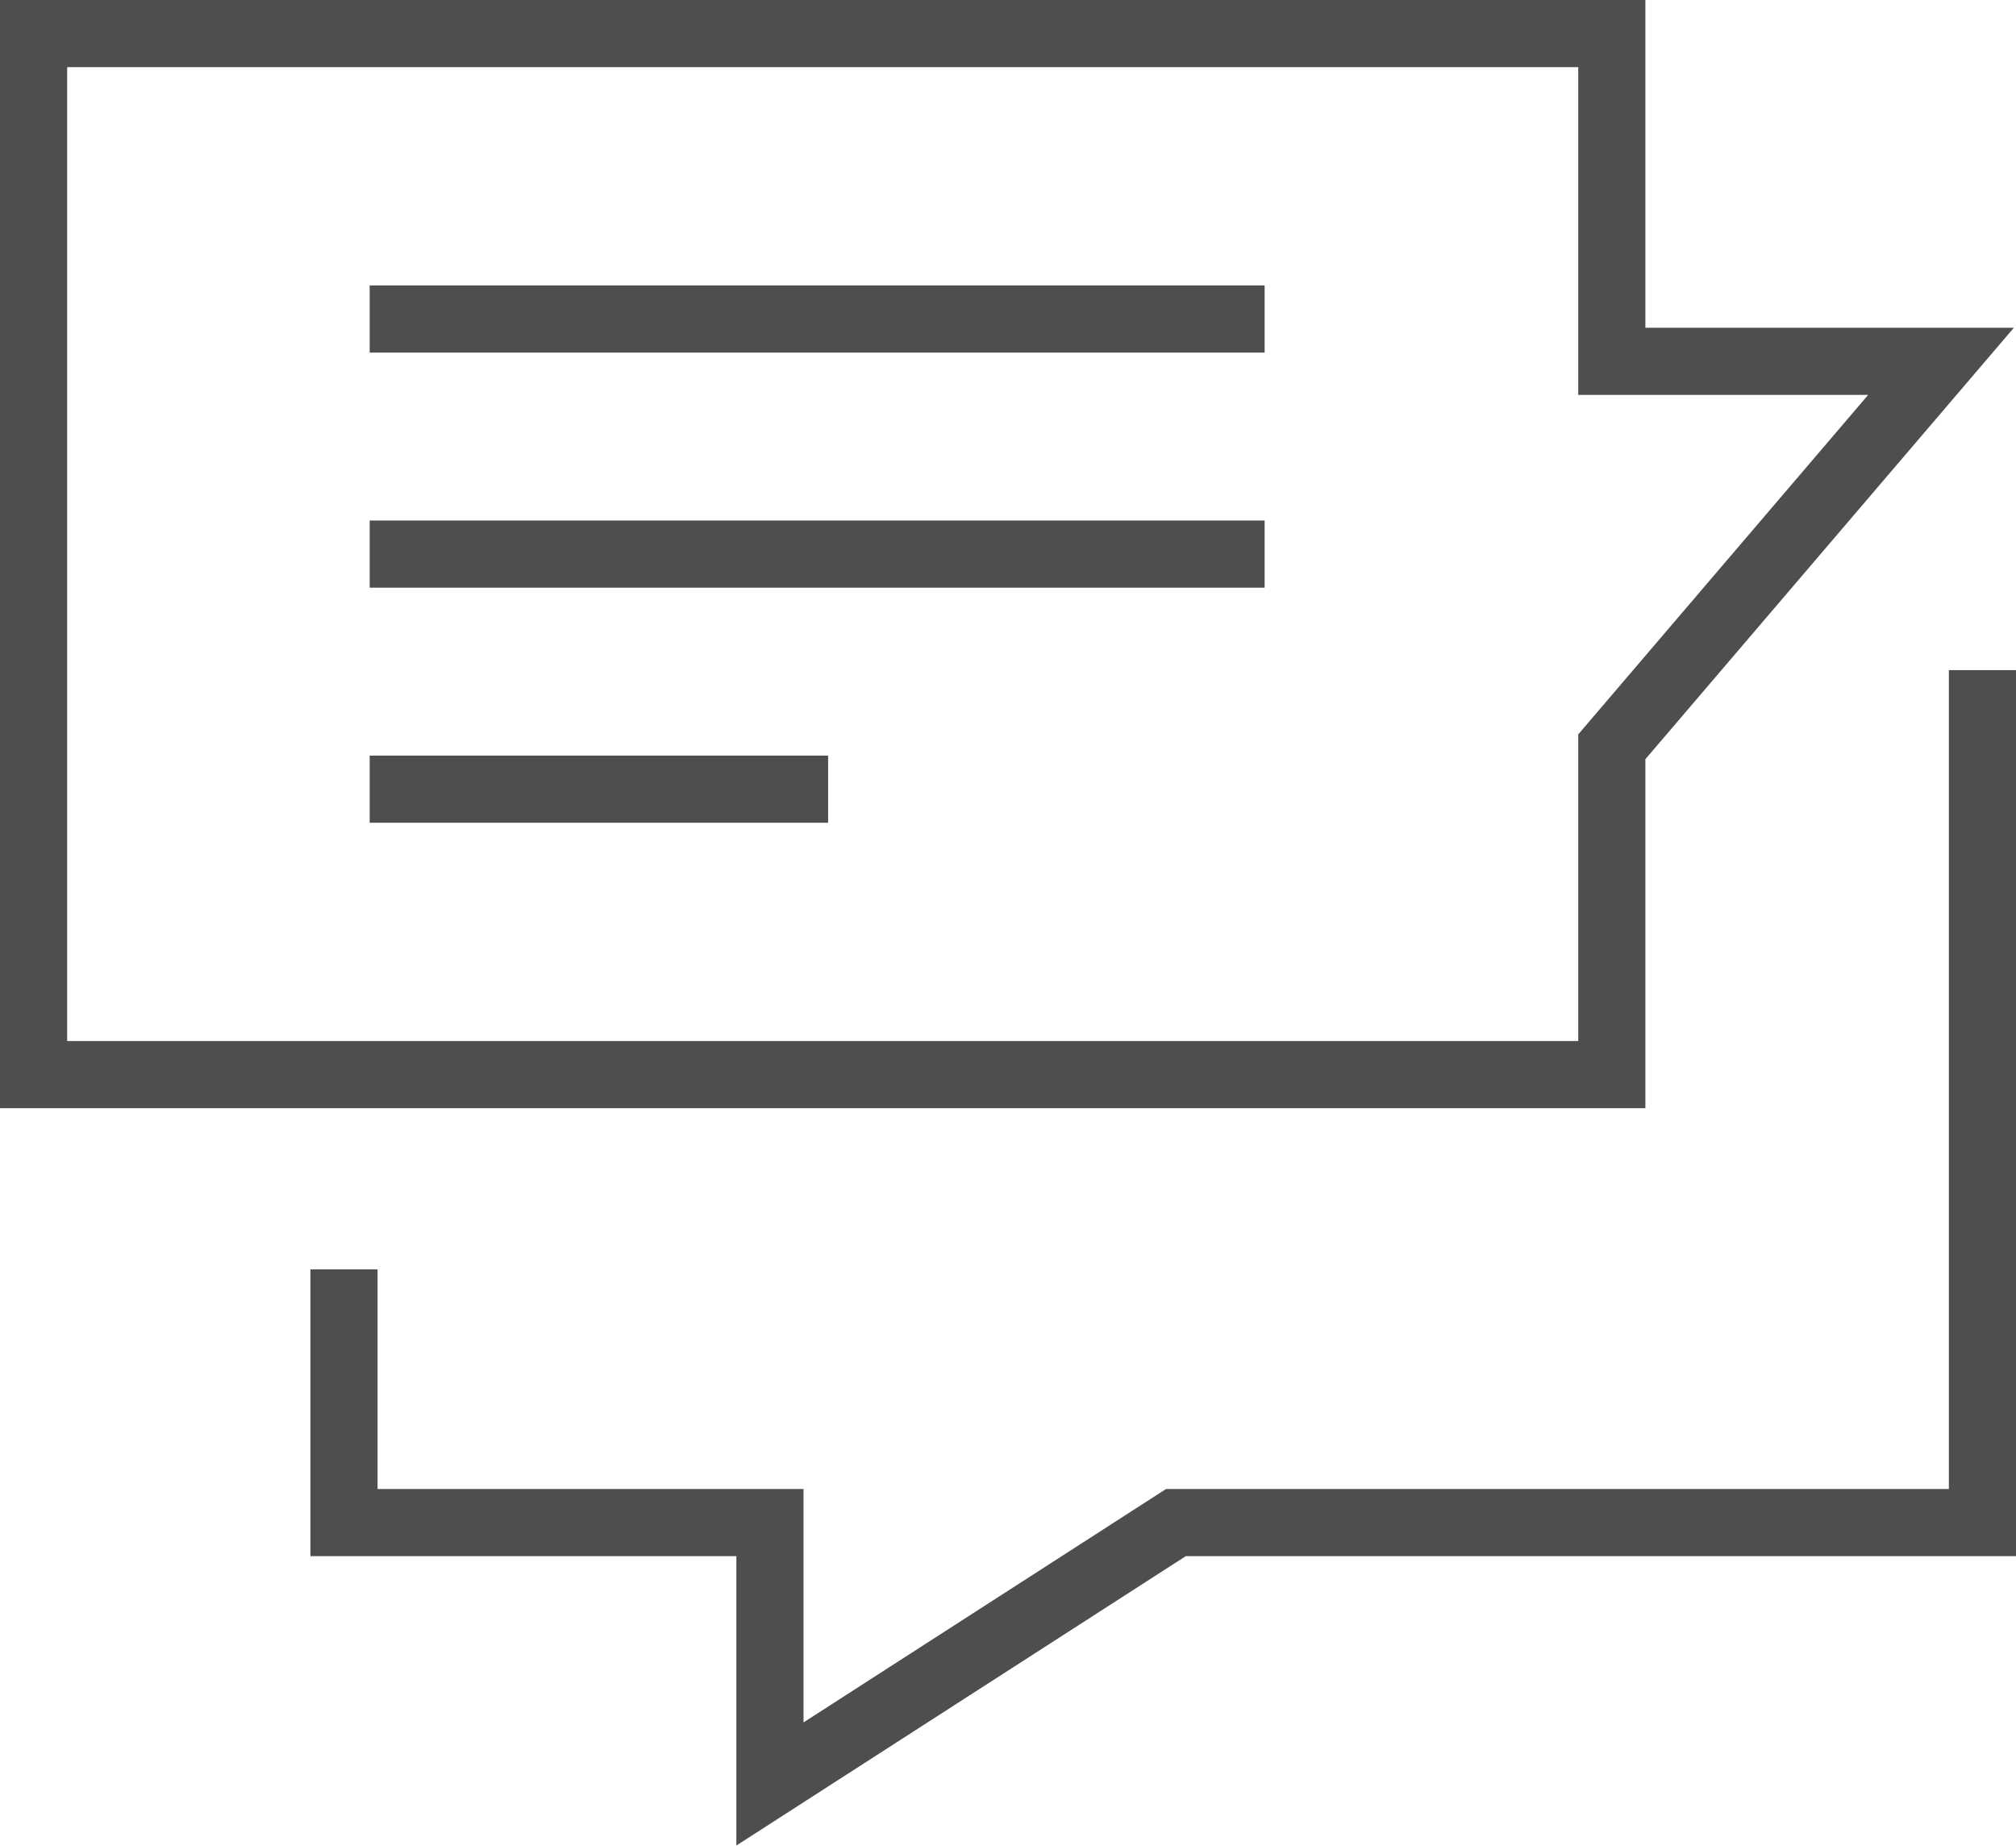<svg xmlns="http://www.w3.org/2000/svg" viewBox="0 0 60.037 54.958">
  <defs>
    <style>
      .cls-1, .cls-2 {
        fill: none;
      }

      .cls-2 {
        stroke: #4d4e4d;
        stroke-width: 2px;
      }

      .cls-3, .cls-4 {
        stroke: none;
      }

      .cls-4 {
        fill: #4d4e4d;
      }
    </style>
  </defs>
  <g id="Group_17926" data-name="Group 17926" transform="translate(-1768 -932)">
    <g id="Group_17911" data-name="Group 17911" transform="translate(13052 -13481)">
      <g id="Path_9026" data-name="Path 9026" class="cls-1" transform="translate(-11284 14413)">
        <path class="cls-3" d="M0,0H49V9.76H59.973L49,22.607V33H0Z"/>
        <path class="cls-4" d="M 2 2 L 2 31 L 47 31 L 47 22.607 L 47 21.869 L 47.479 21.308 L 55.634 11.76 L 49 11.76 L 47 11.76 L 47 9.76 L 47 2 L 2 2 M 0 0 L 49 0 L 49 9.76 L 59.973 9.76 L 49 22.607 L 49 33 L 0 33 L 0 0 Z"/>
      </g>
      <path id="Path_9027" data-name="Path 9027" class="cls-2" d="M-11178.756,14450.8v7.539h12.685v7.784l12.09-7.784h24.019v-25.385" transform="translate(-95)"/>
      <path id="Path_9028" data-name="Path 9028" class="cls-2" d="M-11180.991,14421.5h26.652" transform="translate(-92 1)"/>
      <path id="Path_9029" data-name="Path 9029" class="cls-2" d="M-11180.991,14421.5h26.652" transform="translate(-92 8)"/>
      <path id="Path_9030" data-name="Path 9030" class="cls-2" d="M-11180.991,14421.5h13.652" transform="translate(-92 15)"/>
    </g>
  </g>
</svg>
